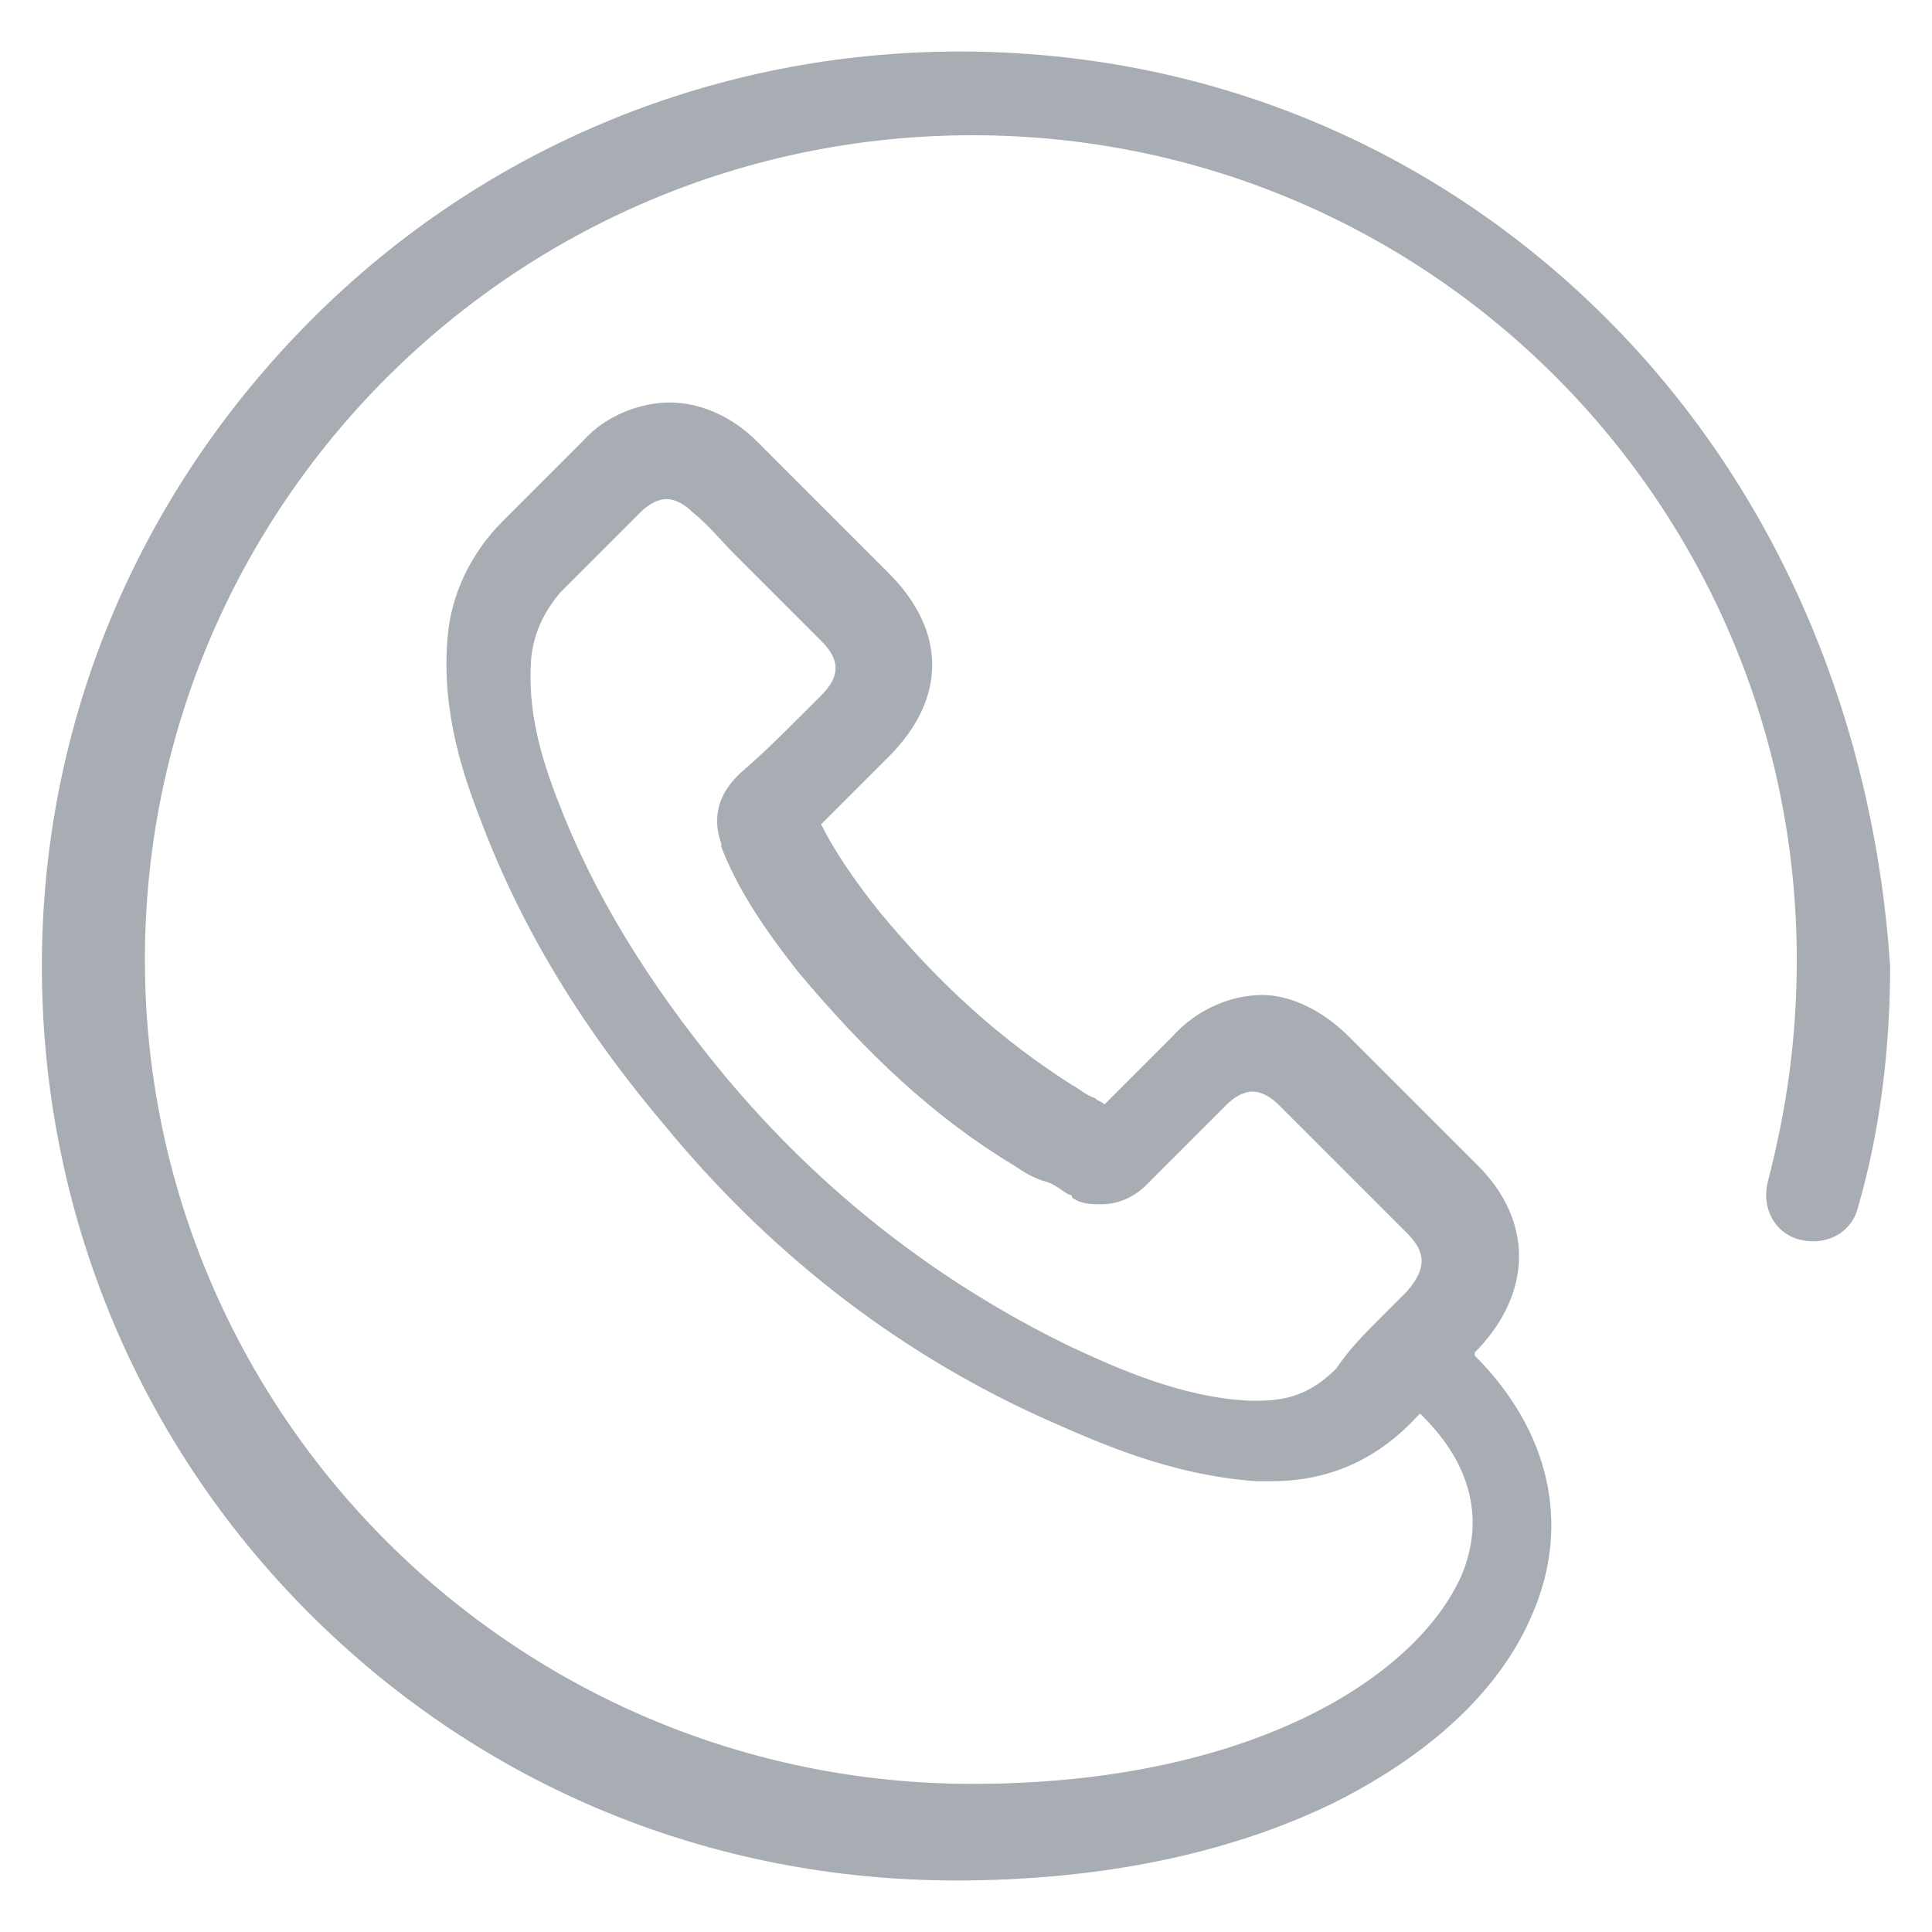 <?xml version="1.0" encoding="utf-8"?>
<!-- Generator: Adobe Illustrator 19.0.0, SVG Export Plug-In . SVG Version: 6.00 Build 0)  -->
<svg version="1.1" id="图层_1" xmlns="http://www.w3.org/2000/svg" xmlns:xlink="http://www.w3.org/1999/xlink" x="0px" y="0px"
	 viewBox="0 0 60 60" style="enable-background:new 0 0 60 60;" xml:space="preserve">
<style type="text/css">
	.st0{fill:#A8ADB3;}
</style>
<path id="XMLID_2_" class="st0" d="M49.9,9.9c-5.4-5.4-12.5-8.3-20.1-8.3c-7.5,0-14.7,2.9-20.1,8.3S1.3,22.4,1.3,30
	c0,7.5,2.9,14.7,8.3,20.1s12.5,8.3,20.1,8.3c4.4,0,8.4-0.8,11.7-2.4c3-1.5,5.2-3.5,6.2-5.9c1.2-2.8,0.5-5.7-1.8-8l0-0.1l0.1-0.1
	c1.7-1.8,1.7-4,0-5.7l-4-4c-0.8-0.8-1.8-1.3-2.7-1.3s-2,0.4-2.8,1.3l-2.1,2.1c-0.1-0.1-0.2-0.1-0.3-0.2c-0.3-0.1-0.5-0.3-0.7-0.4
	c-2.2-1.4-4.1-3.1-6-5.4c-0.8-1-1.4-1.9-1.8-2.7c0.5-0.5,1-1,1.5-1.5c0.2-0.2,0.4-0.4,0.6-0.6c1.8-1.8,1.8-3.9,0-5.7l-2-2
	c-0.2-0.2-0.5-0.5-0.7-0.7c-0.5-0.5-0.9-0.9-1.4-1.4c-0.8-0.8-1.8-1.2-2.7-1.2s-2,0.4-2.7,1.2l0,0l-2.5,2.5c-1,1-1.6,2.3-1.7,3.6
	c-0.2,2.3,0.5,4.3,1,5.6c1.2,3.2,3,6.3,5.7,9.5c3.2,3.9,7.1,7,11.7,9.1c1.8,0.8,4,1.8,6.7,2c0.2,0,0.3,0,0.5,0c1.8,0,3.3-0.7,4.5-2
	l0,0l0.1-0.1l0.1,0.1c1.5,1.5,1.9,3.2,1.2,4.9c-1.4,3.2-6.6,6.5-15.2,6.5C16,55.4,4.5,43.9,4.5,29.8S16,4.2,30.2,4.2
	s25.6,11.5,25.6,25.6c0,2.4-0.3,4.6-0.9,6.9c-0.2,0.8,0.2,1.6,1,1.8s1.6-0.2,1.8-1c0.7-2.4,1-5,1-7.5C58.2,22.5,55.3,15.3,49.9,9.9
	L49.9,9.9z M41.5,42.5c-0.7,0.7-1.4,1-2.4,1c-0.1,0-0.2,0-0.3,0c-2.1-0.1-4.1-1-5.6-1.7c-4.1-2-7.7-4.8-10.7-8.4
	c-2.4-2.9-4.1-5.7-5.2-8.6c-0.7-1.8-0.9-3.1-0.8-4.4c0.1-0.8,0.4-1.4,0.9-2l2.5-2.5c0.2-0.2,0.5-0.4,0.8-0.4s0.6,0.2,0.8,0.4l0,0
	c0.5,0.4,0.9,0.9,1.3,1.3c0.2,0.2,0.5,0.5,0.7,0.7l2,2c0.6,0.6,0.6,1.1,0,1.7c-0.2,0.2-0.4,0.4-0.6,0.6c-0.6,0.6-1.2,1.2-1.9,1.8
	c0,0,0,0-0.1,0.1c-0.9,0.9-0.6,1.8-0.5,2.1v0.1c0.5,1.3,1.3,2.5,2.4,3.9l0,0c2.1,2.5,4.2,4.5,6.7,6c0.3,0.2,0.6,0.4,1,0.5
	c0.3,0.1,0.5,0.3,0.7,0.4c0,0,0.1,0,0.1,0.1c0.3,0.2,0.6,0.2,0.9,0.2c0.5,0,1-0.2,1.4-0.6l2.5-2.5c0.2-0.2,0.5-0.4,0.8-0.4
	s0.6,0.2,0.8,0.4l0,0l4,4c0.6,0.6,0.6,1.1,0,1.8l0,0c-0.3,0.3-0.6,0.6-0.9,0.9C42.4,41.4,41.9,41.9,41.5,42.5L41.5,42.5z"/>
</svg>
